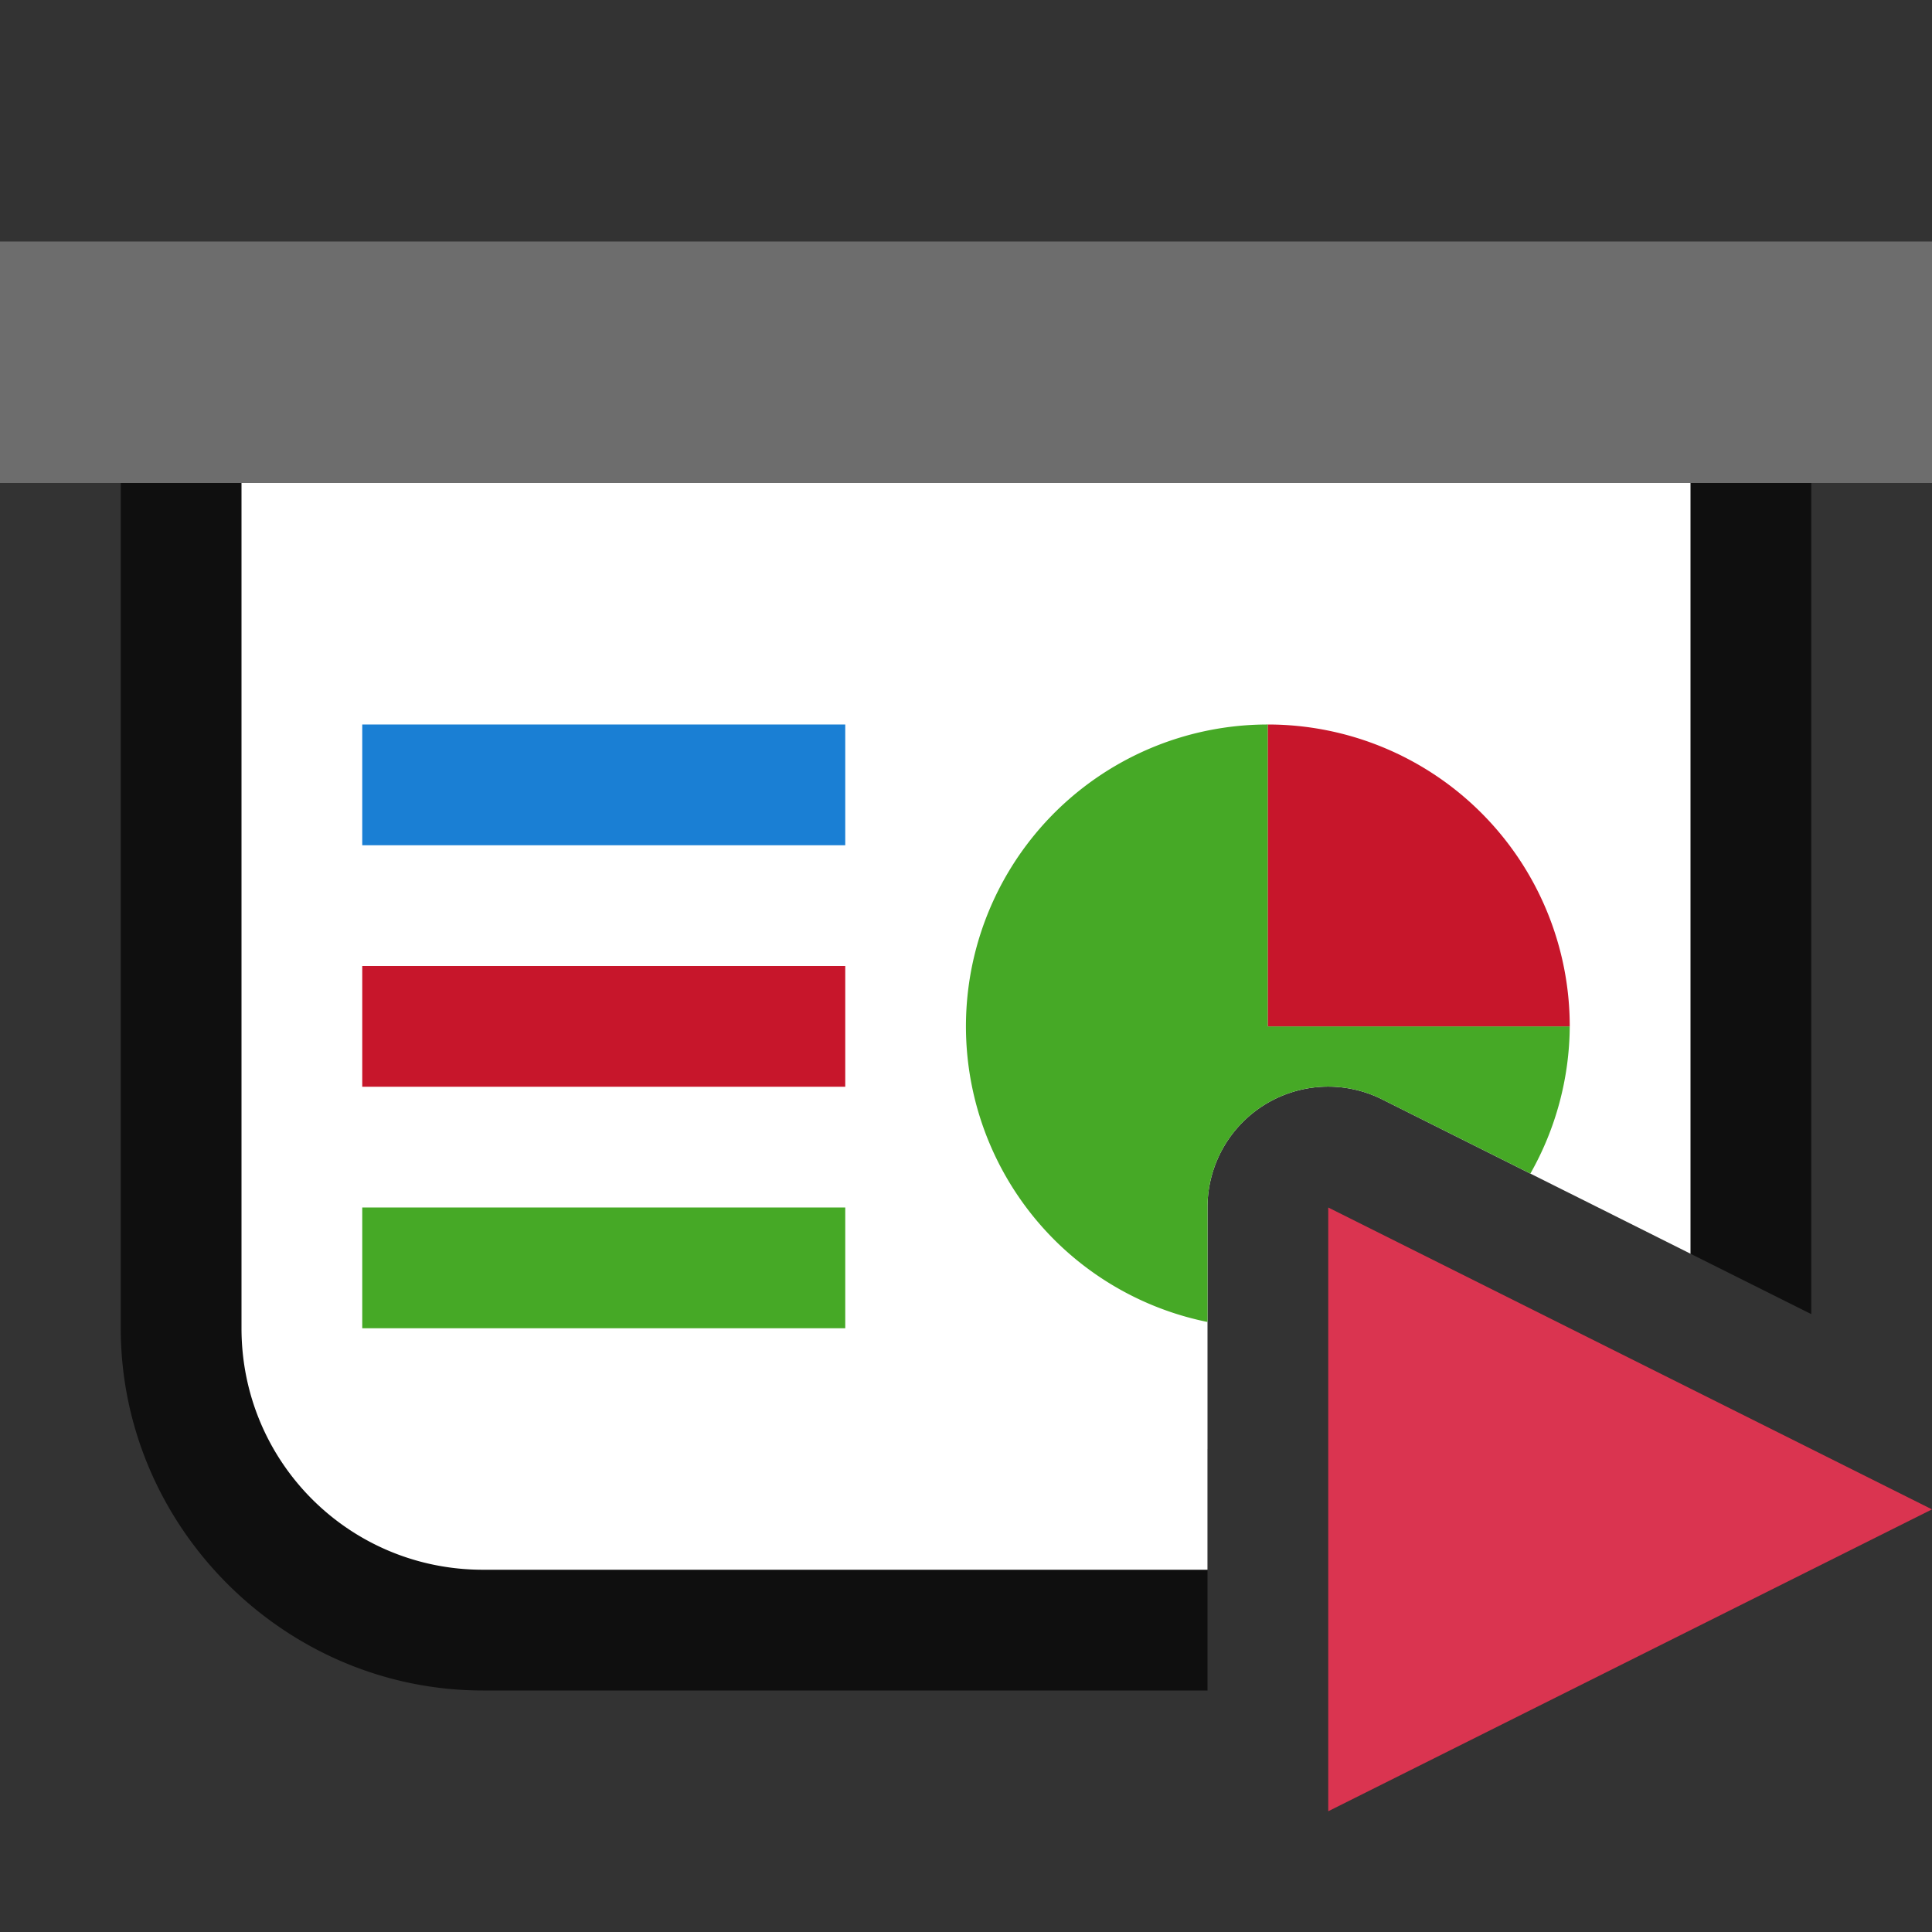 <svg viewBox="0 0 16 16" xmlns="http://www.w3.org/2000/svg"><rect x="0" y="0" width="16" height="16" fill="#333333" stroke="none"/>/&gt;<path style="color:#000;fill:#000;fill-rule:evenodd;stroke-linejoin:round;-inkscape-stroke:none;opacity:.7" d="M2 3a1 1 0 0 0-1 1v7c0 1.645 1.355 3 3 3h6v-2H4c-.571 0-1-.429-1-1V5h10v4.883l2 1V4a1 1 0 0 0-1-1H2z"/><path style="opacity:1;fill:#6d6d6d;fill-opacity:1;fill-rule:evenodd;stroke:none;stroke-width:2;stroke-linecap:butt;stroke-linejoin:round;stroke-miterlimit:4;stroke-dasharray:none;stroke-opacity:1" d="M0 2h16v2H0z"/><path style="opacity:1;fill:#fff;fill-opacity:1;fill-rule:evenodd;stroke:none;stroke-width:2;stroke-linecap:butt;stroke-linejoin:round;stroke-miterlimit:4;stroke-dasharray:none;stroke-opacity:1" d="M2 4v7c0 1.108.892 2 2 2h6v-3a1 1 0 0 1 .955-1 1 1 0 0 1 .492.105L14 10.383V4H2z"/><path style="opacity:1;fill:#46a926;fill-opacity:1;fill-rule:evenodd;stroke:none;stroke-width:2;stroke-linecap:butt;stroke-linejoin:round;stroke-miterlimit:4;stroke-dasharray:none;stroke-opacity:1" d="M10.5 6a2.5 2.5 0 0 0-2.31 1.543 2.5 2.5 0 0 0 .542 2.725 2.5 2.5 0 0 0 1.268.68V10a1 1 0 0 1 .955-1 1 1 0 0 1 .492.105l1.227.614A2.5 2.5 0 0 0 13 8.5h-2.5V6z"/><path style="opacity:1;fill:#1a7fd4;fill-opacity:1;fill-rule:evenodd;stroke:none;stroke-width:2.309;stroke-linecap:butt;stroke-linejoin:round;stroke-miterlimit:4;stroke-dasharray:none;stroke-opacity:1" d="M3 6h4v1H3z"/><path style="opacity:1;fill:#c7162b;fill-opacity:1;fill-rule:evenodd;stroke:none;stroke-width:2.309;stroke-linecap:butt;stroke-linejoin:round;stroke-miterlimit:4;stroke-dasharray:none;stroke-opacity:1" d="M3 8h4v1H3z"/><path style="opacity:1;fill:#46a926;fill-opacity:1;fill-rule:evenodd;stroke:none;stroke-width:2.309;stroke-linecap:butt;stroke-linejoin:round;stroke-miterlimit:4;stroke-dasharray:none;stroke-opacity:1" d="M3 10h4v1H3z"/><path style="opacity:1;fill:#c7162b;fill-opacity:1;fill-rule:evenodd;stroke:none;stroke-width:2;stroke-linecap:butt;stroke-linejoin:round;stroke-miterlimit:4;stroke-dasharray:none;stroke-opacity:1" d="M6-10.5A2.5 2.5 0 0 1 8.5-13v2.5z" transform="rotate(90)"/><path style="fill:#DA3450;fill-opacity:1;stroke:none;stroke-width:1px;stroke-linecap:butt;stroke-linejoin:miter;stroke-opacity:1" d="m11 15 5-2.5-5-2.5z"/></svg>